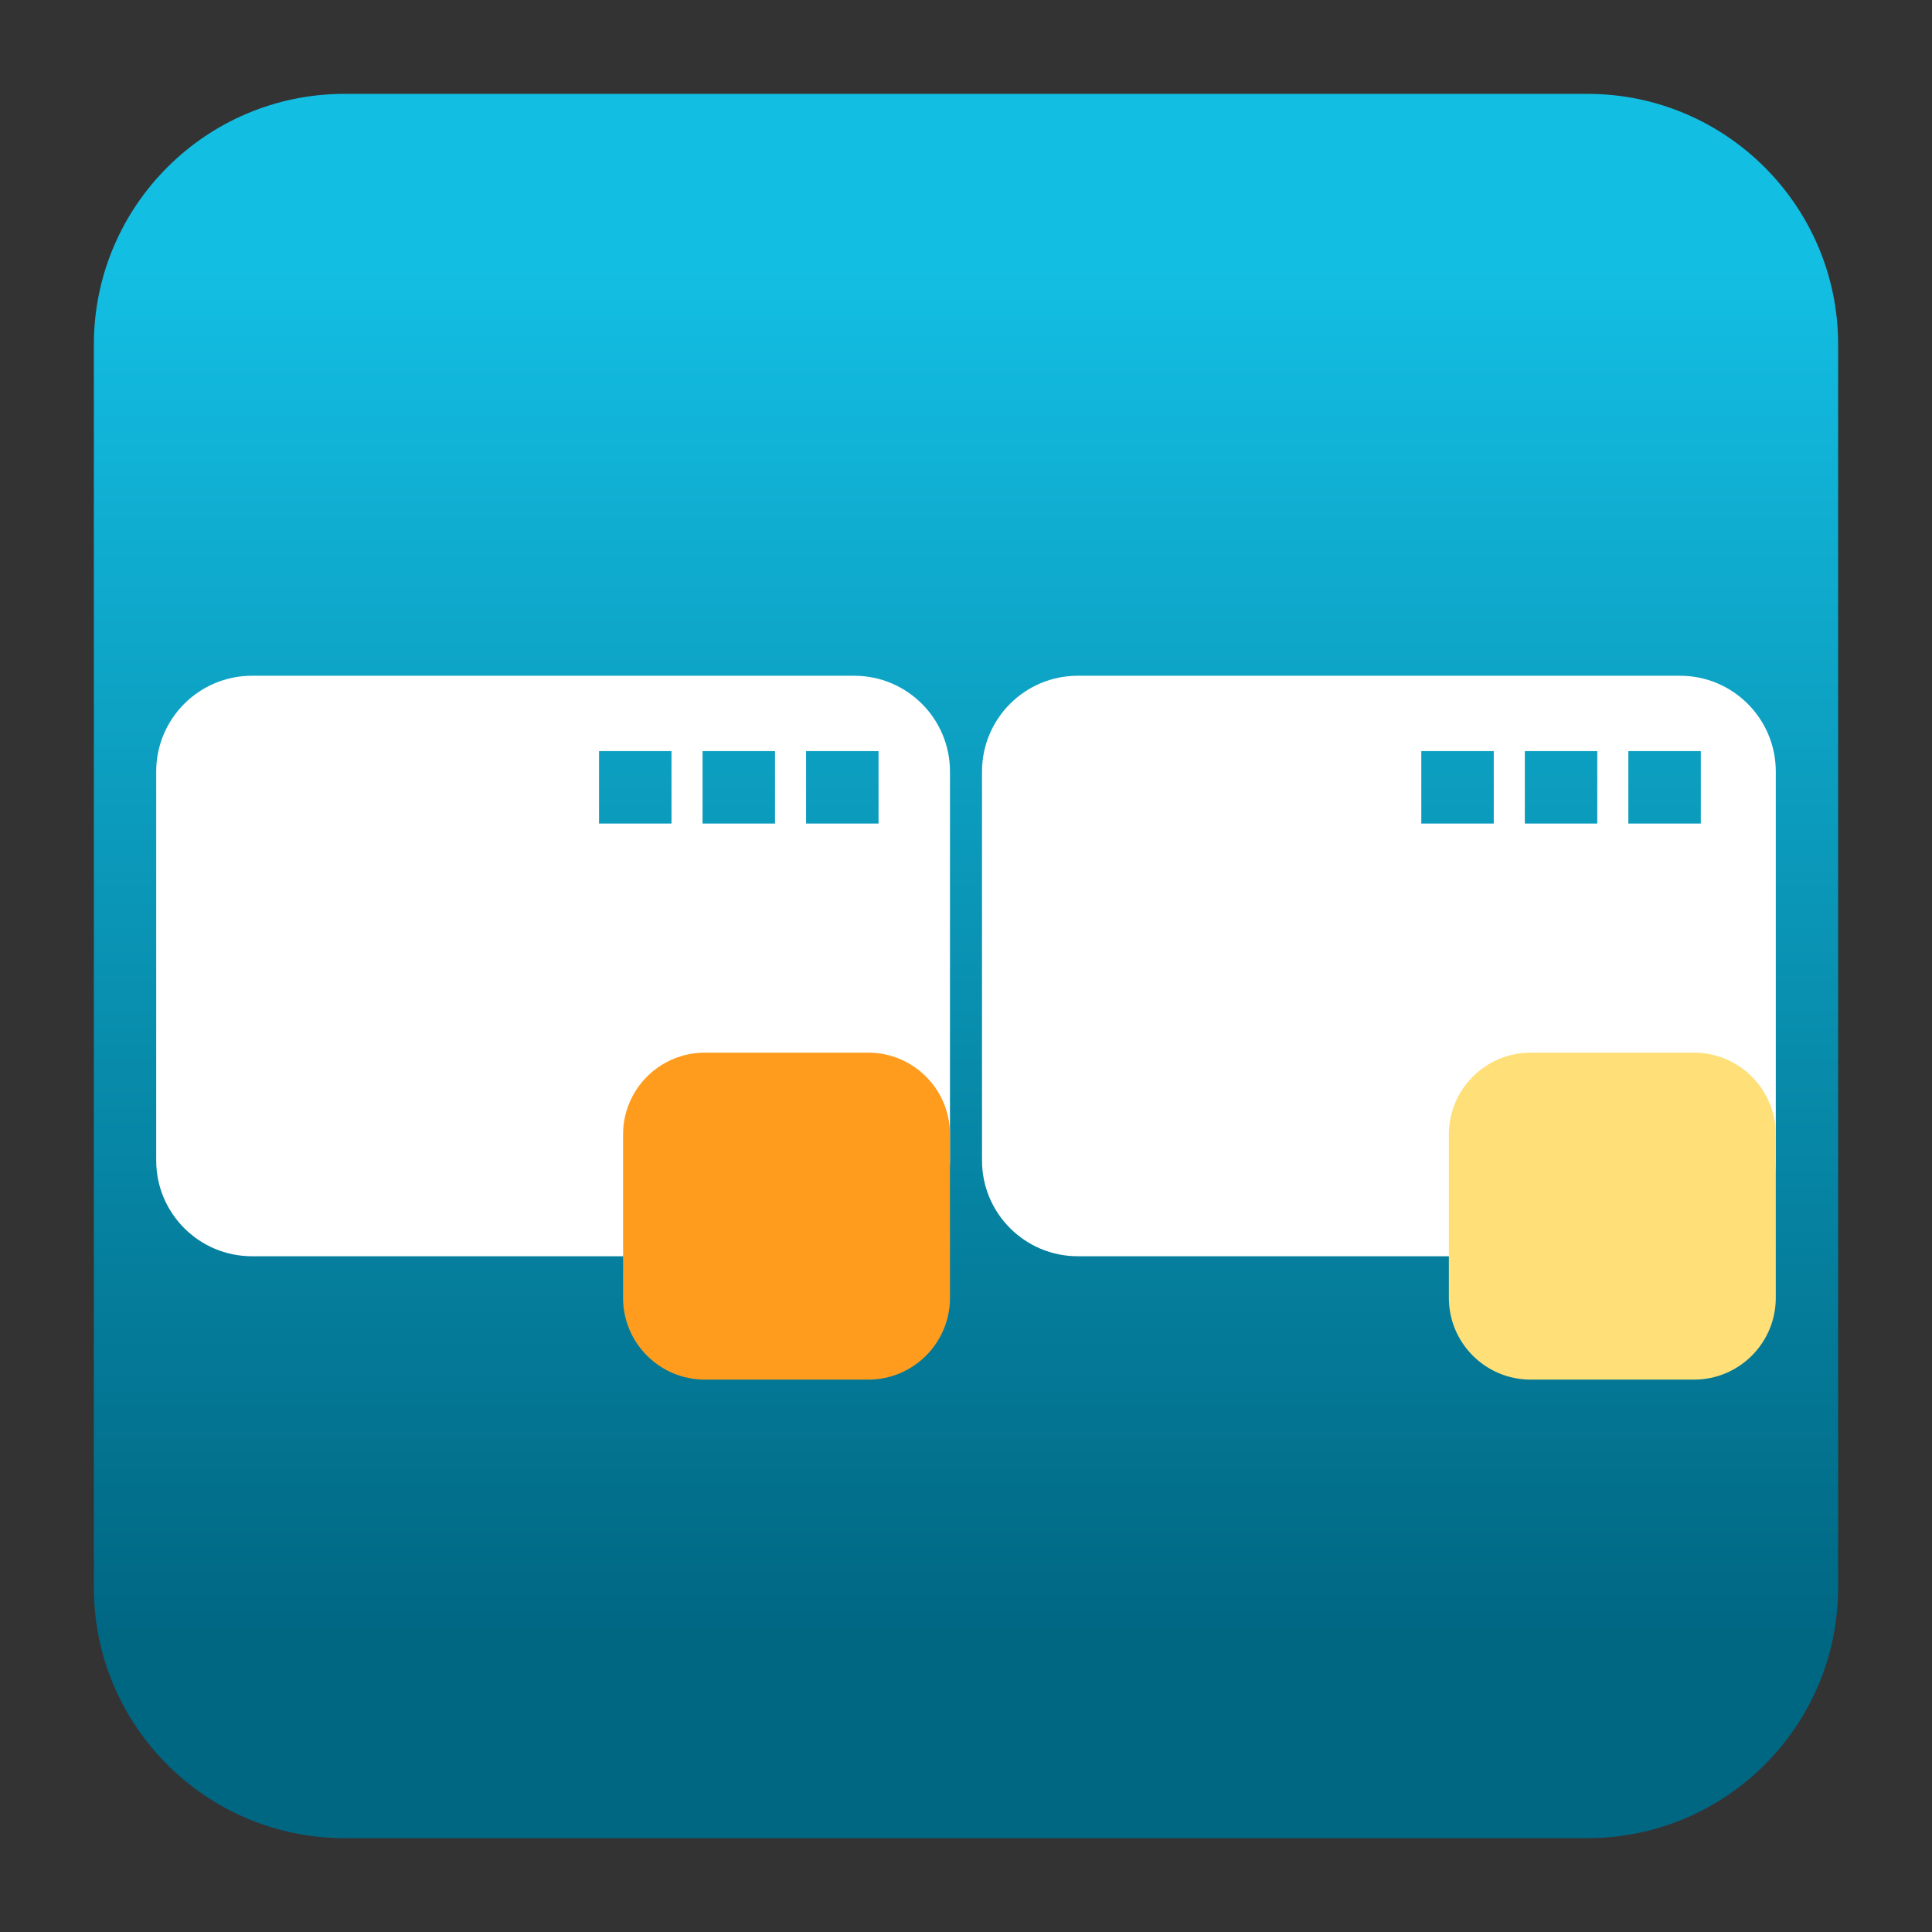 <svg clip-rule="evenodd" fill-rule="evenodd" stroke-linejoin="round" stroke-miterlimit="2" viewBox="0 0 48 48" xmlns="http://www.w3.org/2000/svg">
 <rect x="0" y="0" width="48" height="48" fill="#333333" stroke="none"/>
 <linearGradient id="a" x2="1" gradientTransform="matrix(0 -33.687 33.687 0 1001.84 40.45)" gradientUnits="userSpaceOnUse">
  <stop stop-color="#006783" offset="0"/>
  <stop stop-color="#13bee3" offset="1"/>
 </linearGradient>
 <path d="m39.44 45.668h-30.88c-3.438 0-6.228-2.79-6.228-6.228v-30.88c0-3.438 2.79-6.228 6.228-6.228h30.88c3.438 0 6.228 2.79 6.228 6.228v30.88c0 3.438-2.79 6.228-6.228 6.228z" fill="url(#a)"/>
 <path d="m23.602 19.168v9.664c0 1.313-1.066 2.379-2.378 2.379h-14.965c-1.312 0-2.378-1.066-2.378-2.379v-9.664c0-1.313 1.066-2.379 2.378-2.379h14.965c1.312 0 2.378 1.066 2.378 2.379zm-6.919-.507h-1.8v1.8h1.8zm2.572 0h-1.8v1.8h1.8zm2.572 0h-1.8v1.8h1.8z" fill="#fff"/>
 <path d="m44.119 19.168v9.664c0 1.313-1.066 2.379-2.378 2.379h-14.965c-1.312 0-2.378-1.066-2.378-2.379v-9.664c0-1.313 1.066-2.379 2.378-2.379h14.965c1.312 0 2.378 1.066 2.378 2.379zm-7.007-.507h-1.8v1.8h1.8zm2.572 0h-1.8v1.8h1.8zm2.572 0h-1.8v1.8h1.8z" fill="#fff"/>
 <path d="m23.602 28.184v4.061c0 1.121-.91 2.031-2.03 2.031h-4.062c-1.12 0-2.03-.91-2.03-2.031v-4.061c0-1.121.91-2.031 2.03-2.031h4.062c1.12 0 2.03.91 2.03 2.031z" fill="#ff9c1d"/>
 <path d="m44.119 28.184v4.061c0 1.121-.91 2.031-2.03 2.031h-4.062c-1.12 0-2.03-.91-2.03-2.031v-4.061c0-1.121.91-2.031 2.03-2.031h4.062c1.12 0 2.03.91 2.03 2.031z" fill="#ffdf78"/>
</svg>
